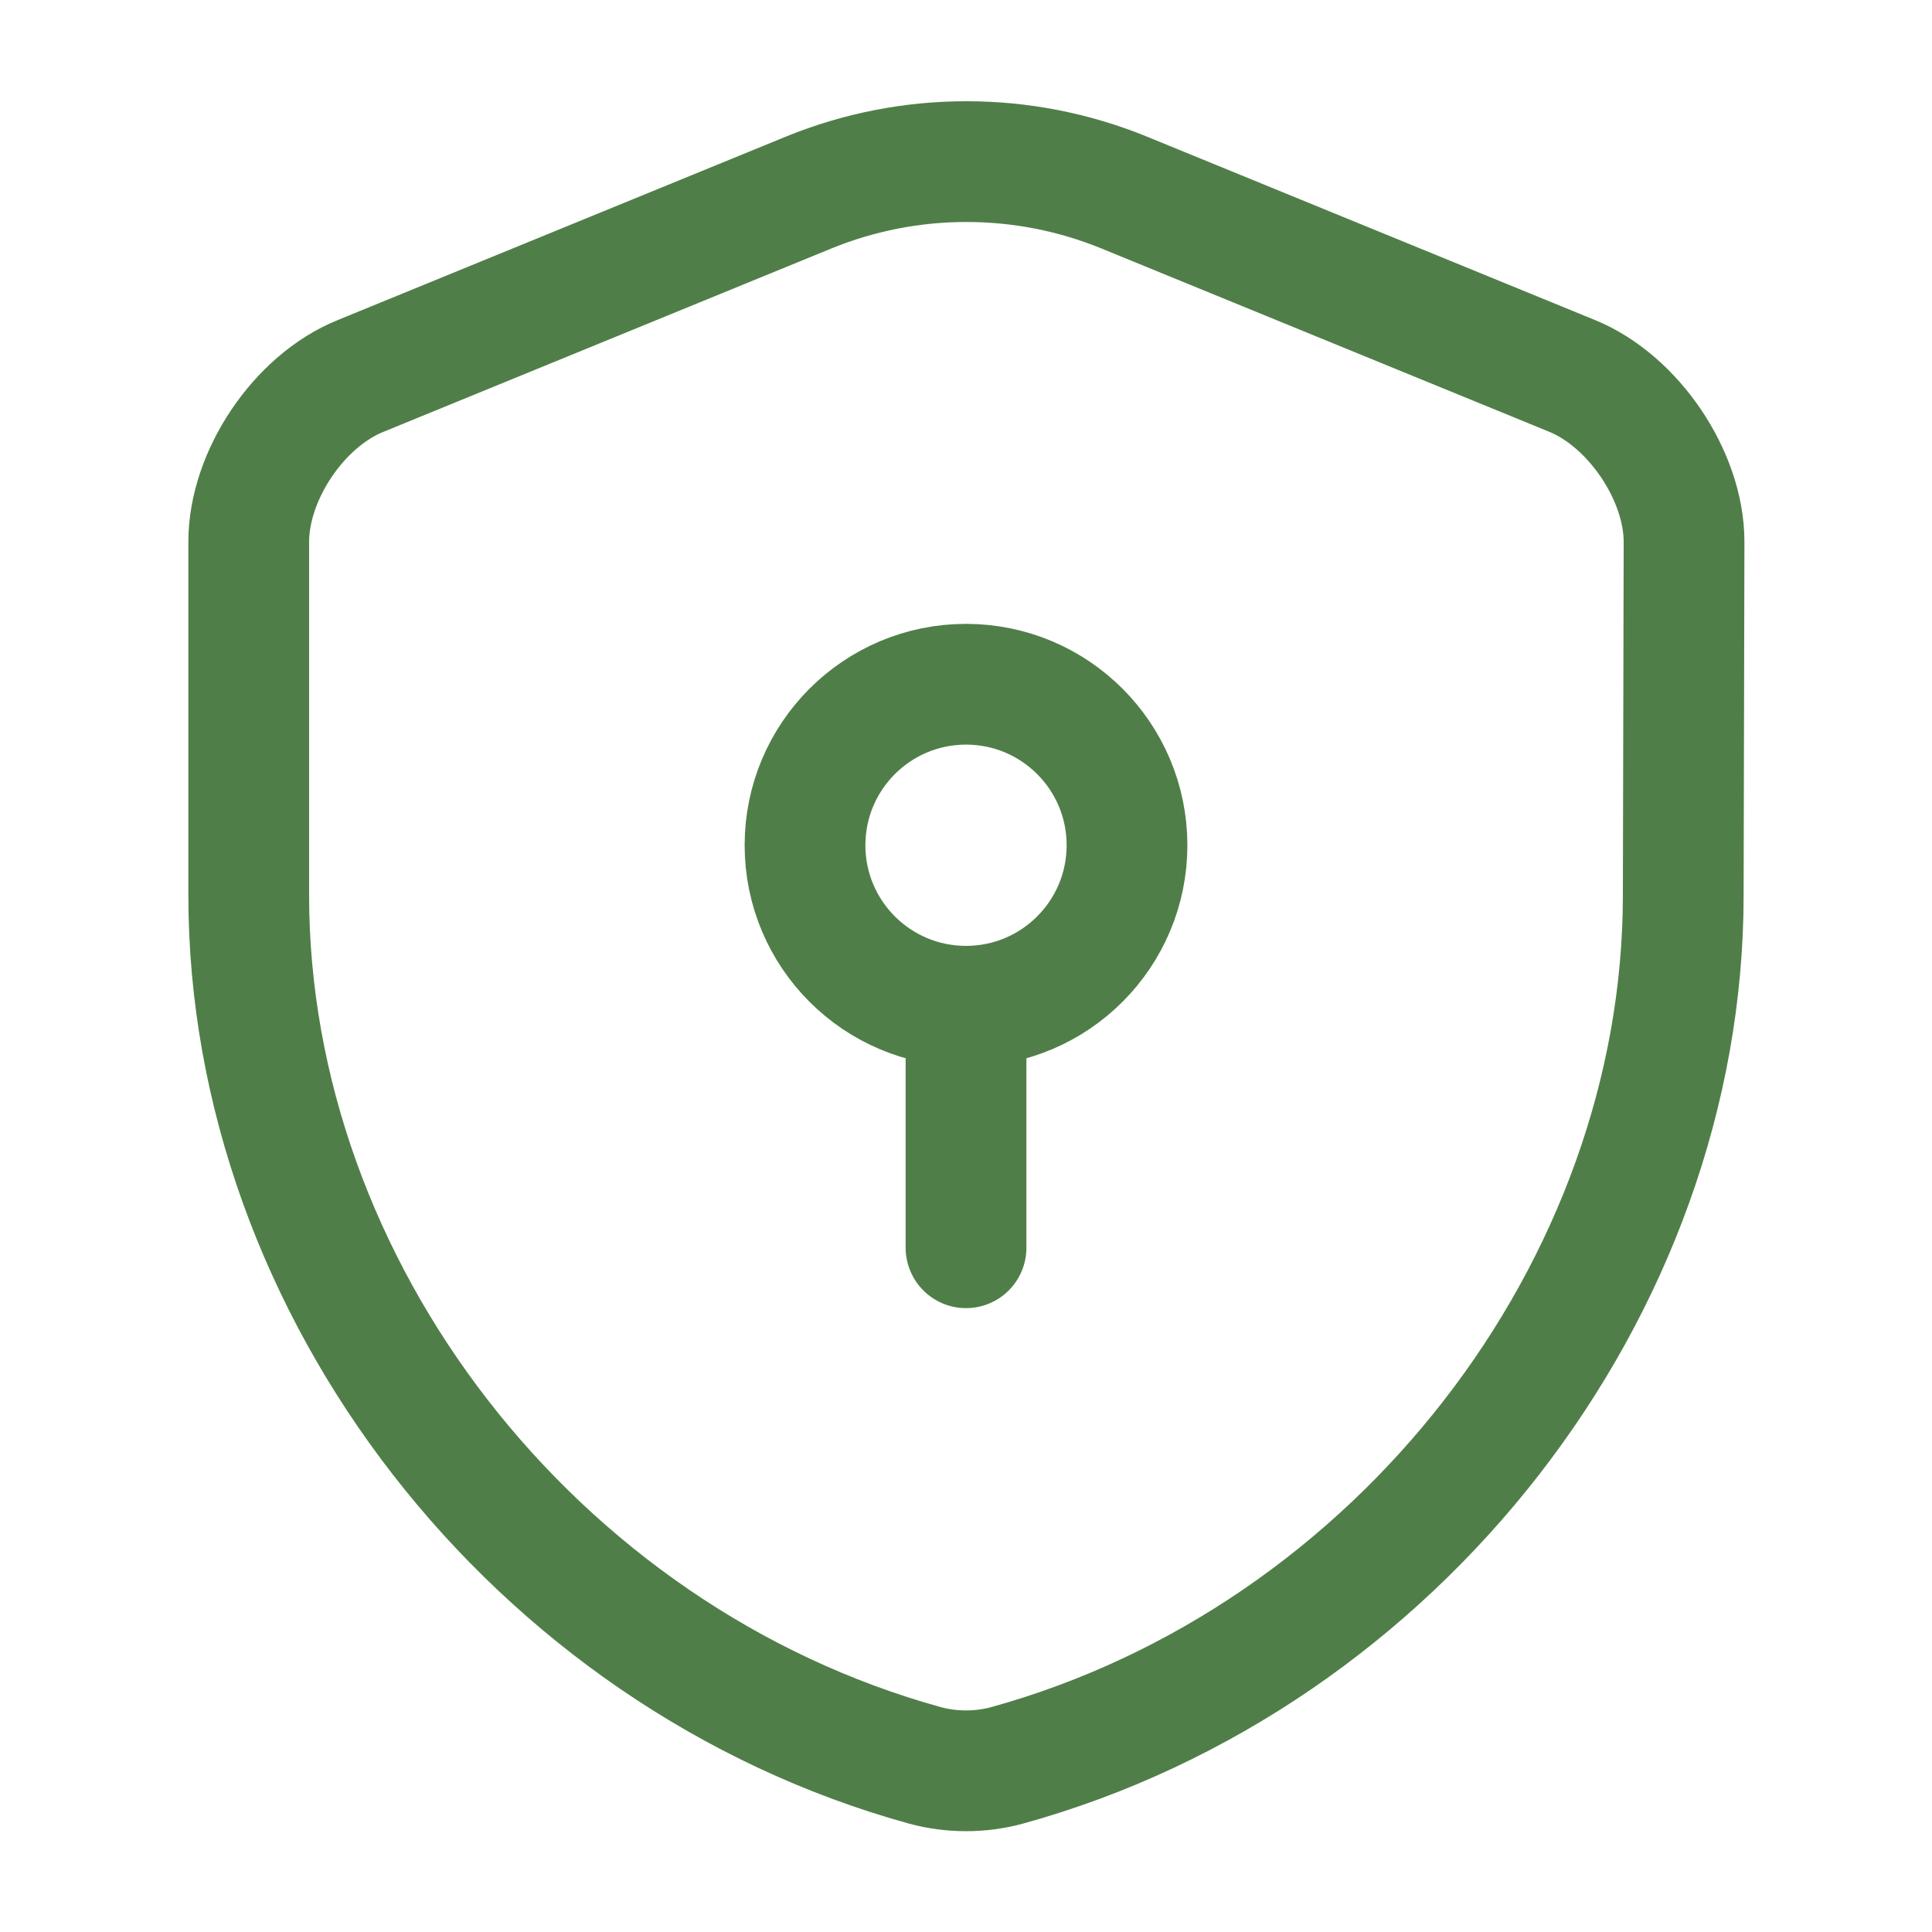 <svg width="74" height="74" viewBox="0 0 74 74" fill="none" xmlns="http://www.w3.org/2000/svg">
<path d="M64.472 34.287C64.472 49.364 53.527 63.486 38.572 67.618C37.555 67.895 36.445 67.895 35.427 67.618C20.473 63.486 9.527 49.364 9.527 34.287V20.751C9.527 18.223 11.439 15.355 13.813 14.399L30.987 7.369C34.842 5.797 39.189 5.797 43.043 7.369L60.217 14.399C62.561 15.355 64.503 18.223 64.503 20.751L64.472 34.287Z" stroke="#507E48" stroke-width="4.625" stroke-linecap="round" stroke-linejoin="round"/>
<path d="M37.001 38.542C40.406 38.542 43.167 35.781 43.167 32.375C43.167 28.969 40.406 26.208 37.001 26.208C33.595 26.208 30.834 28.969 30.834 32.375C30.834 35.781 33.595 38.542 37.001 38.542Z" stroke="#507E48" stroke-width="4.625" stroke-miterlimit="10" stroke-linecap="round" stroke-linejoin="round"/>
<path d="M37.001 38.542V47.792" stroke="#507E48" stroke-width="4.625" stroke-miterlimit="10" stroke-linecap="round" stroke-linejoin="round"/>
</svg>
